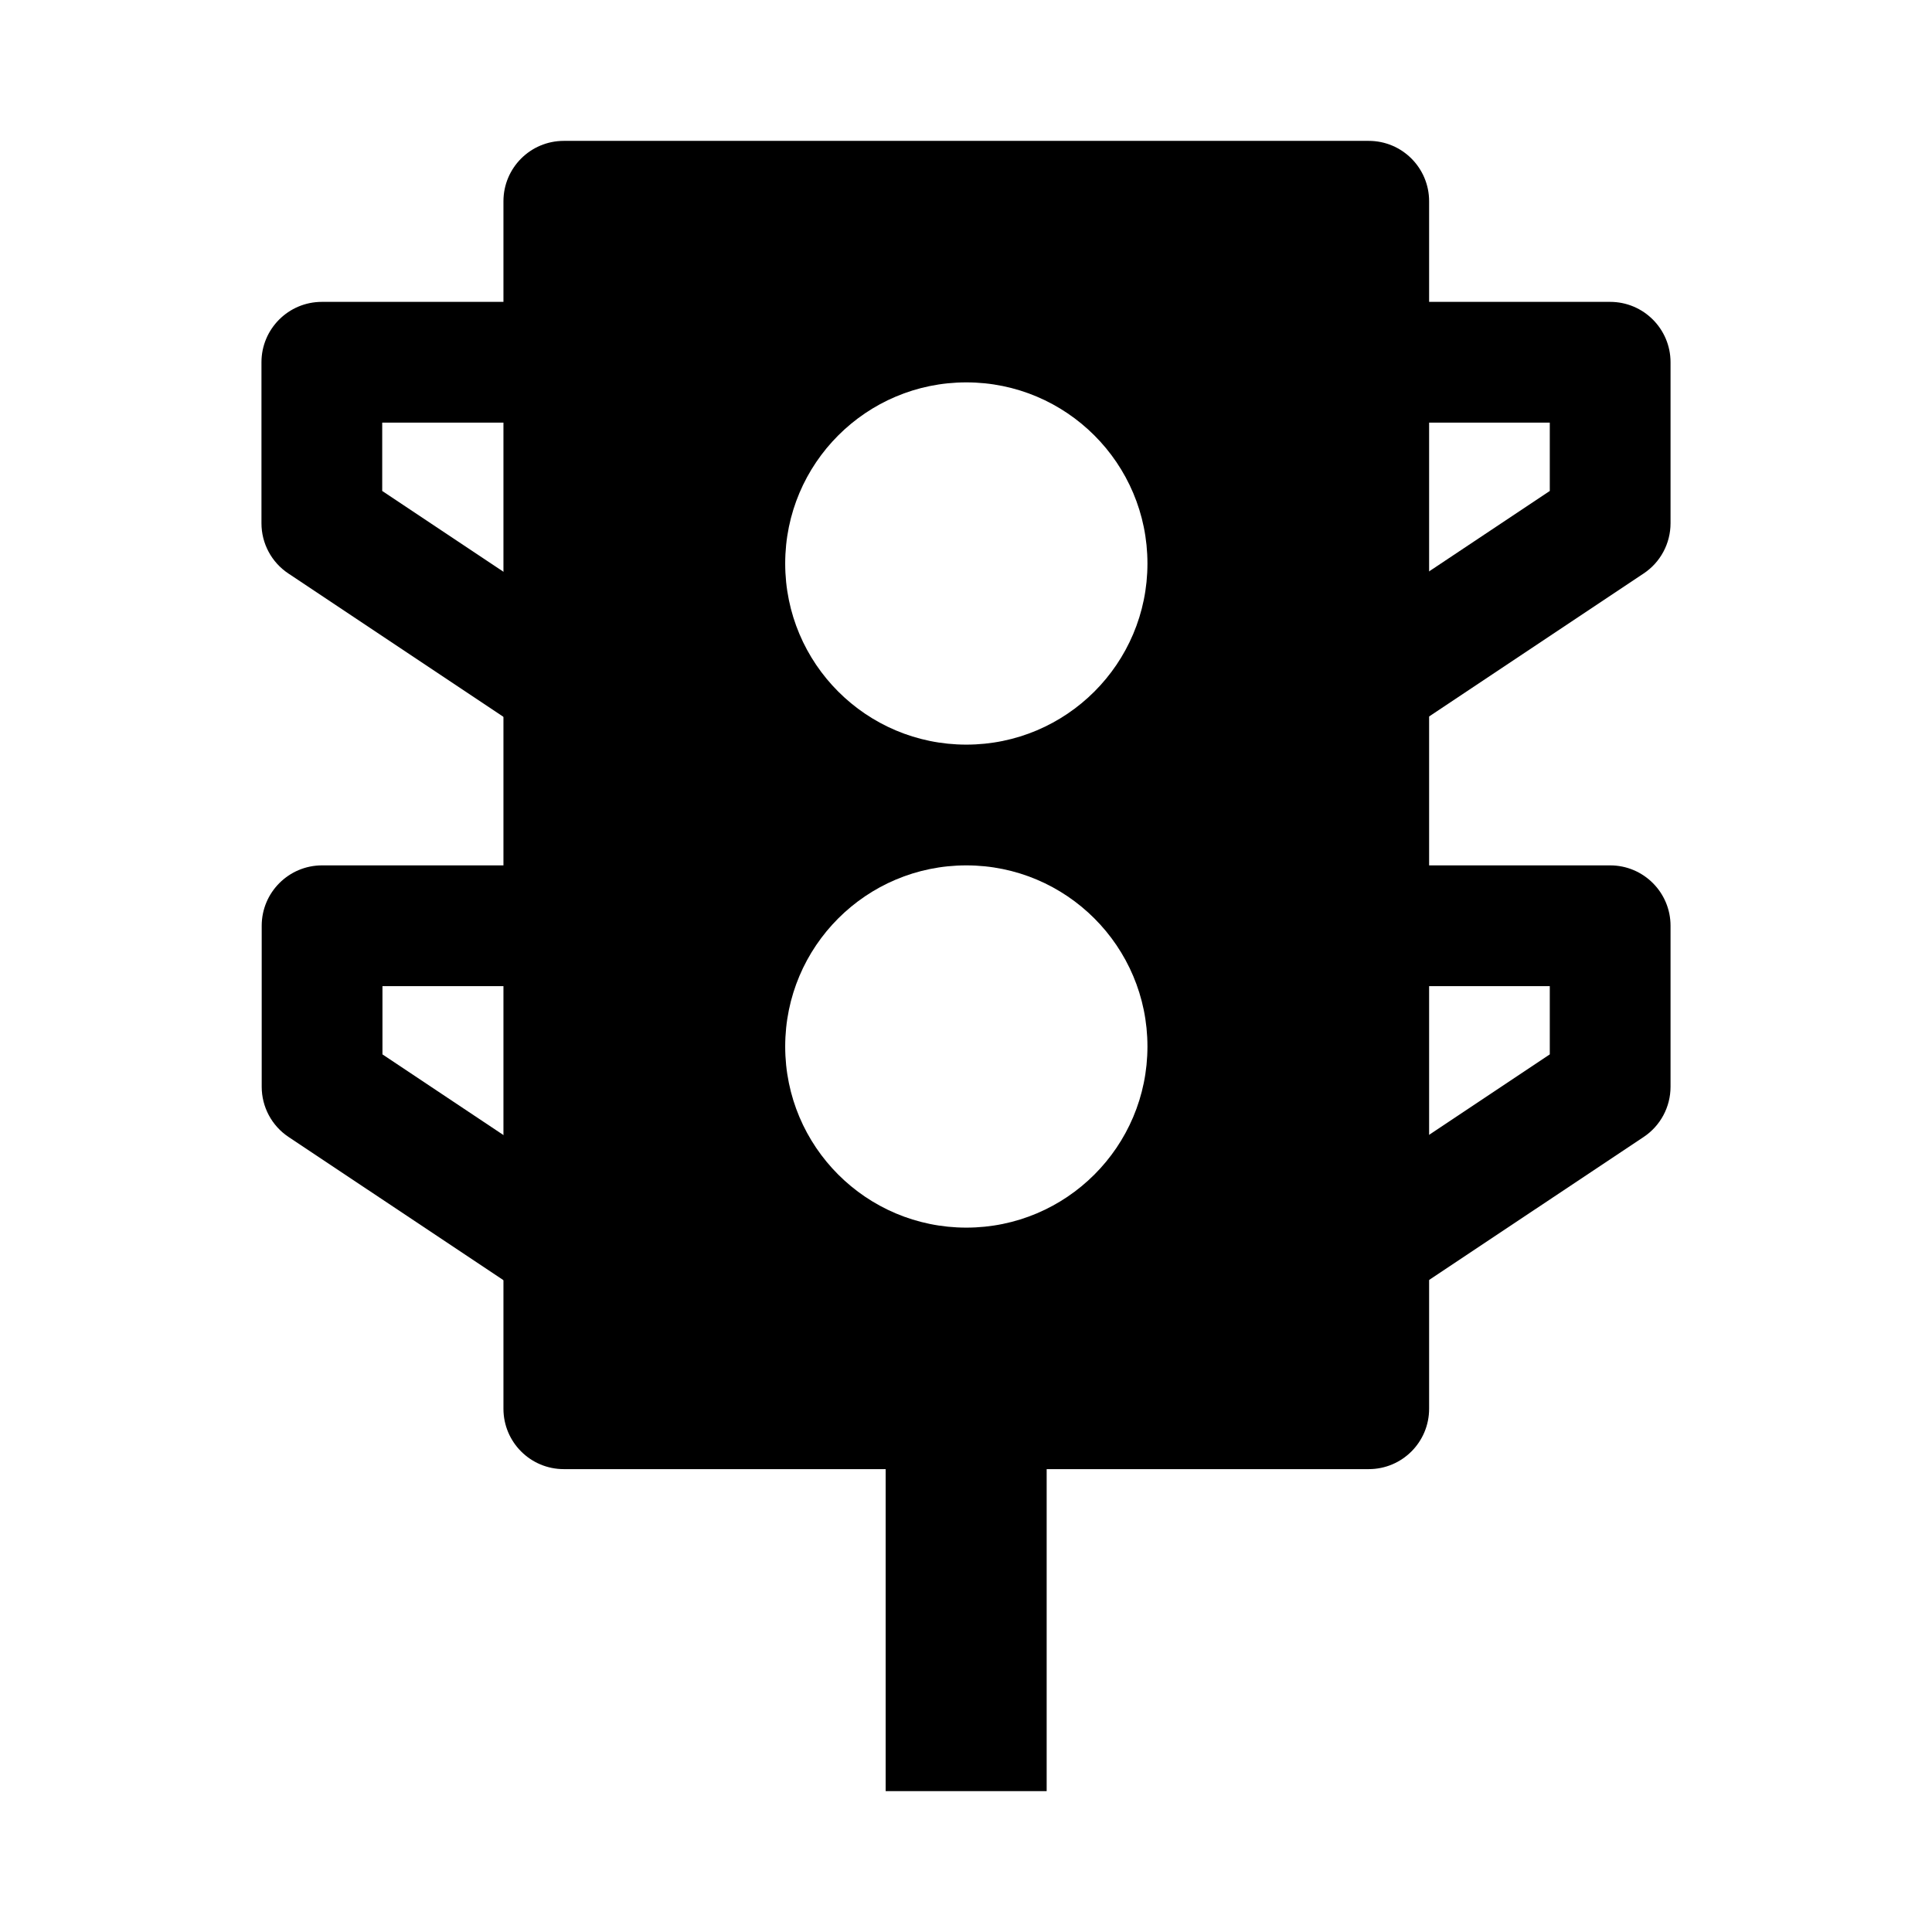 <svg width="24" height="24" viewBox="0 0 24 24" xmlns="http://www.w3.org/2000/svg">
    <path fill-rule="evenodd" clip-rule="evenodd" d="M6.254 2.5C6.254 2.086 6.589 1.75 7.004 1.75H17.003C17.418 1.75 17.753 2.086 17.753 2.5V17.5C17.753 17.914 17.418 18.25 17.003 18.25H7.004C6.589 18.25 6.254 17.914 6.254 17.5V2.5ZM9.754 7C9.754 5.757 10.761 4.75 12.004 4.75C13.246 4.75 14.254 5.757 14.254 7C14.254 8.243 13.246 9.25 12.004 9.25C10.761 9.25 9.754 8.243 9.754 7ZM12.004 10.75C10.761 10.75 9.754 11.757 9.754 13C9.754 14.243 10.761 15.25 12.004 15.25C13.246 15.25 14.254 14.243 14.254 13C14.254 11.757 13.246 10.75 12.004 10.75Z"/>
    <path fill-rule="evenodd" clip-rule="evenodd" d="M11.002 22.25V17.25H13.002V22.25H11.002Z"/>
    <path fill-rule="evenodd" clip-rule="evenodd" d="M19.252 5.25L17.001 5.25L17.001 3.75L20.002 3.75C20.416 3.75 20.752 4.086 20.752 4.5V6.5C20.752 6.751 20.627 6.985 20.418 7.124L17.417 9.124L16.585 7.876L19.252 6.099V5.25Z"/>
    <path fill-rule="evenodd" clip-rule="evenodd" d="M19.252 12.25L17.001 12.25L17.001 10.75L20.002 10.75C20.416 10.75 20.752 11.086 20.752 11.5V13.5C20.752 13.751 20.627 13.985 20.418 14.124L17.417 16.124L16.585 14.876L19.252 13.098V12.25Z"/>
    <path fill-rule="evenodd" clip-rule="evenodd" d="M3.998 3.75L6.999 3.75L6.999 5.25L4.748 5.25V6.099L7.415 7.876L6.583 9.124L3.582 7.124C3.373 6.985 3.248 6.751 3.248 6.5V4.5C3.248 4.086 3.584 3.75 3.998 3.75Z"/>
    <path fill-rule="evenodd" clip-rule="evenodd" d="M4.001 10.75L7.002 10.75L7.002 12.25L4.751 12.25V13.098L7.418 14.876L6.586 16.124L3.585 14.124C3.376 13.985 3.251 13.751 3.251 13.5V11.5C3.251 11.086 3.587 10.75 4.001 10.75Z"/>
</svg>
